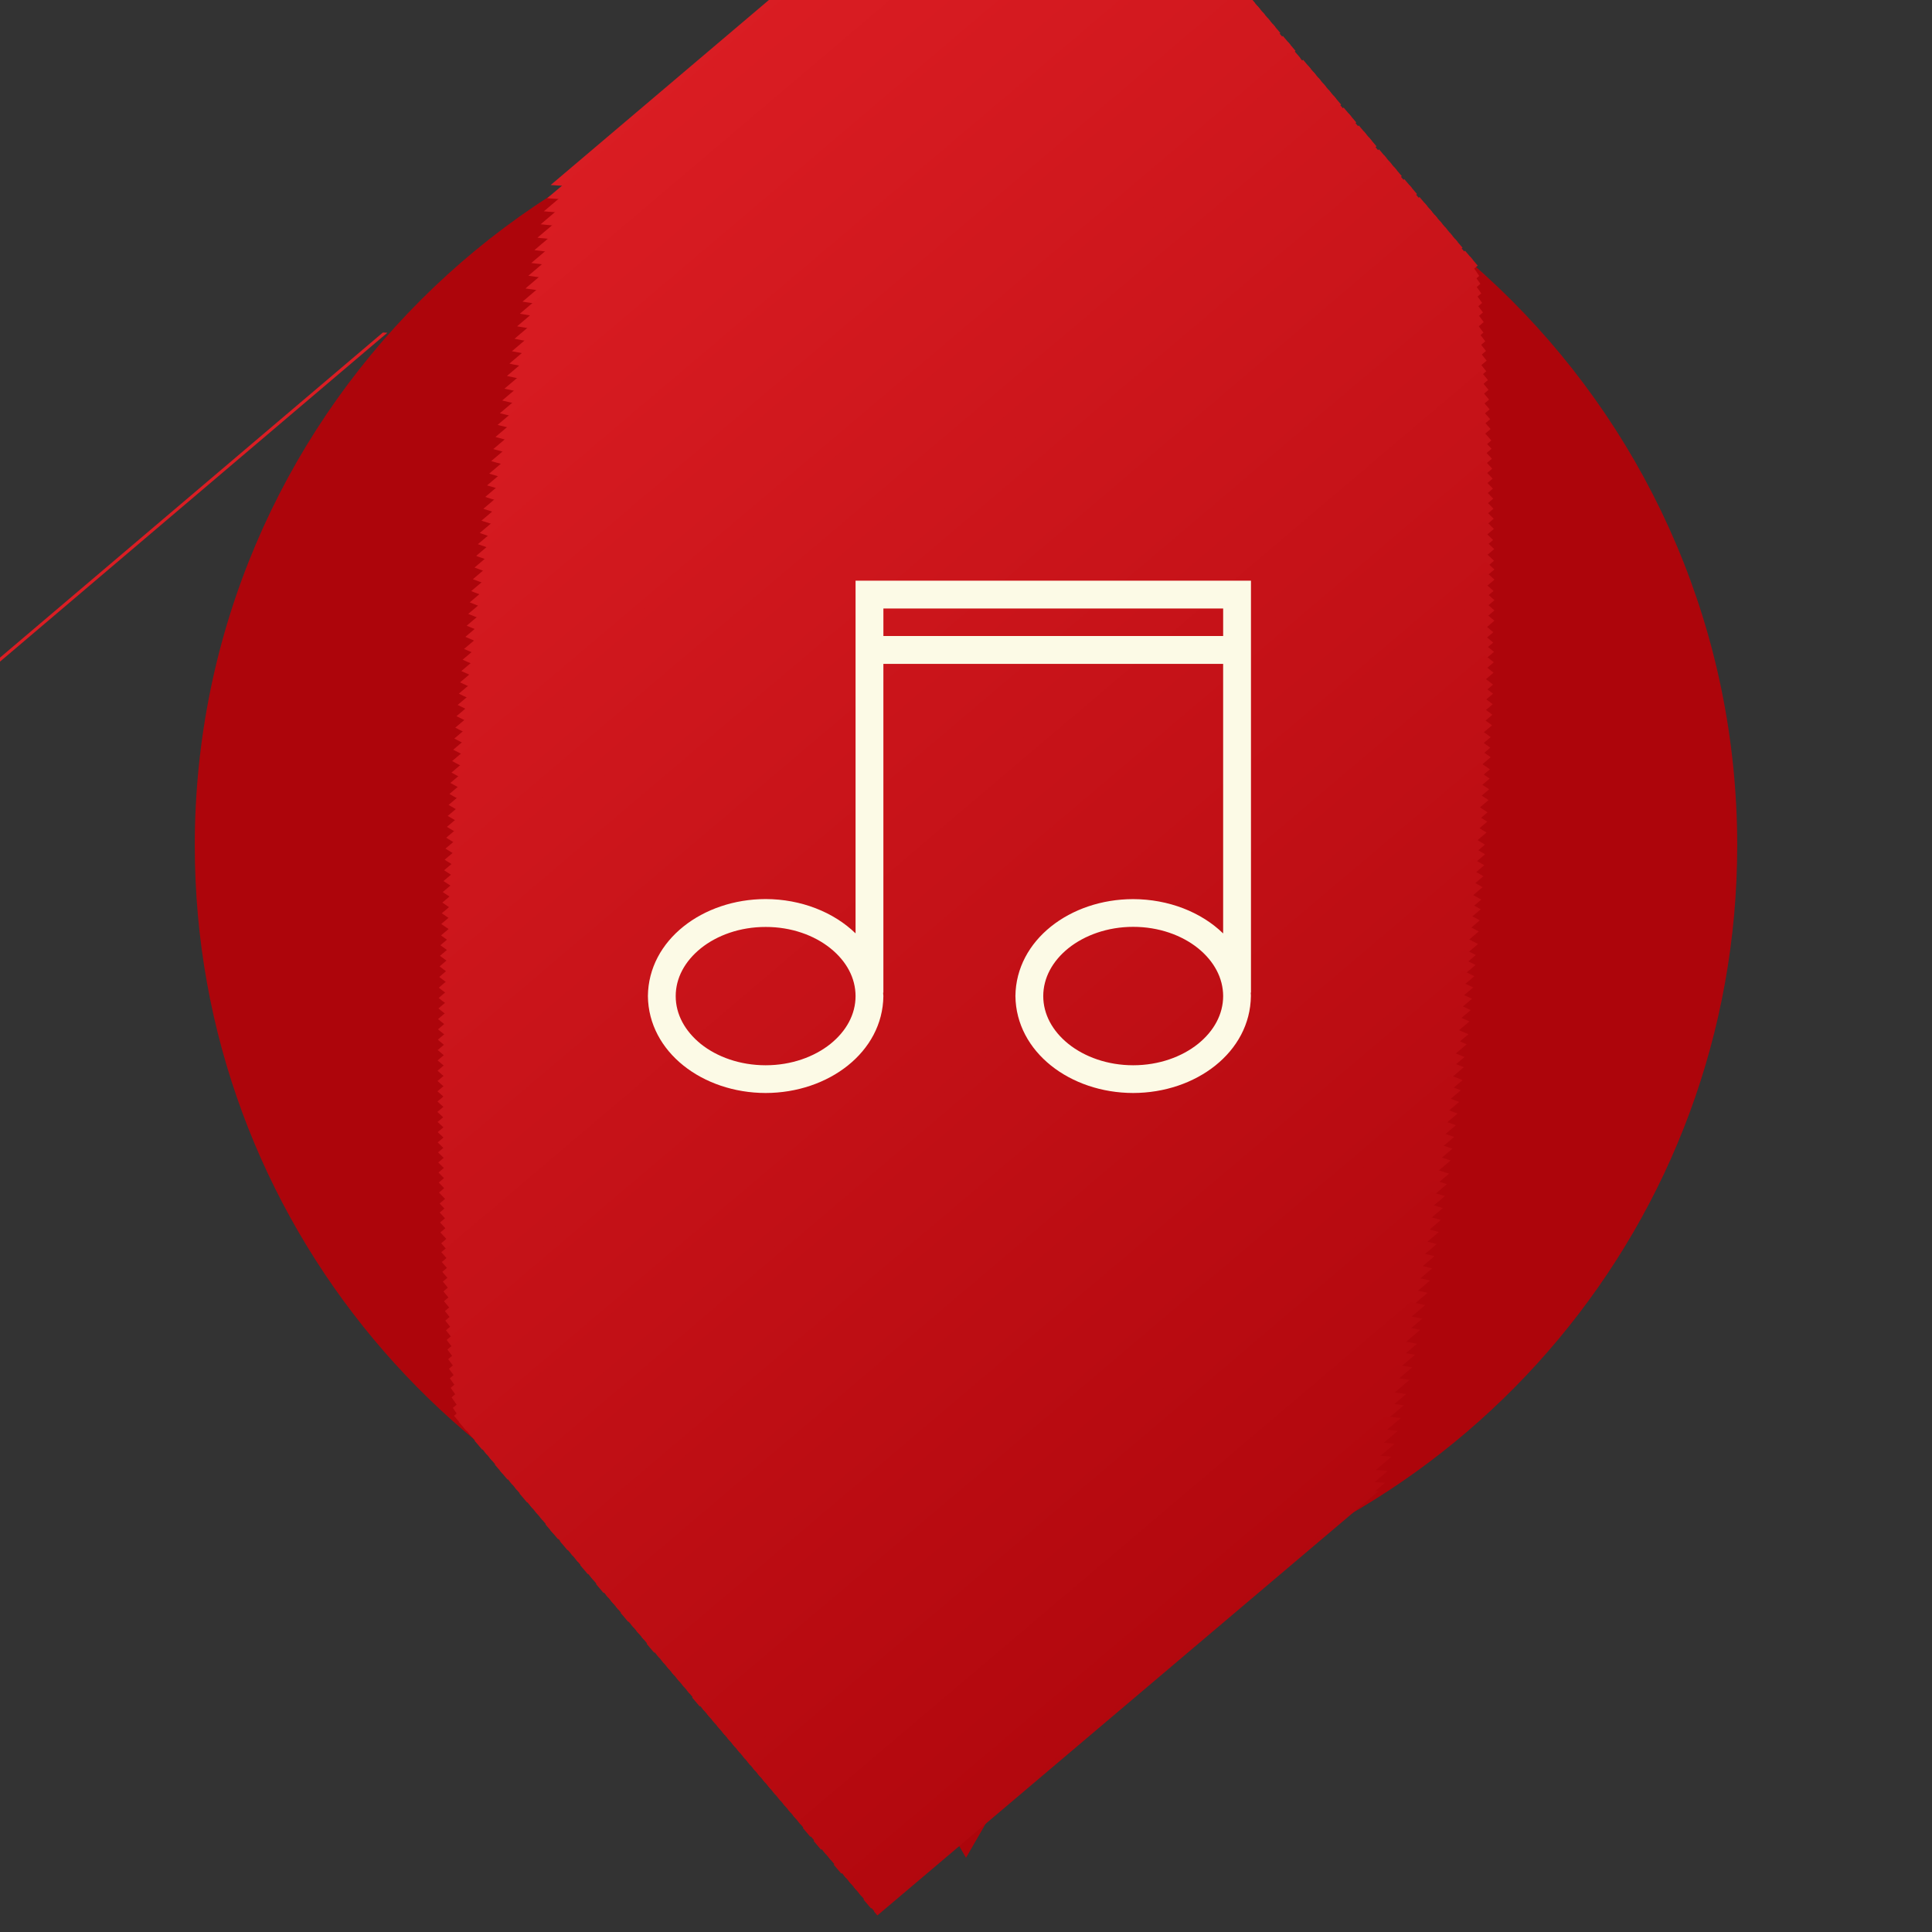 <?xml version="1.0" encoding="utf-8"?>
<!-- Generator: Adobe Illustrator 15.1.0, SVG Export Plug-In . SVG Version: 6.00 Build 0)  -->
<!DOCTYPE svg PUBLIC "-//W3C//DTD SVG 1.1//EN" "http://www.w3.org/Graphics/SVG/1.1/DTD/svg11.dtd">
<svg version="1.1" id="_x31_" xmlns="http://www.w3.org/2000/svg" xmlns:xlink="http://www.w3.org/1999/xlink" x="0px" y="0px"
	 width="130.961px" height="130.961px" viewBox="0 0 130.961 130.961" enable-background="new 0 0 130.961 130.961"
	 xml:space="preserve">
<rect x="0" y="0" width="130.961" height="130.961" fill="#333333" stroke="none"/>
<g>
	<path fill-rule="evenodd" clip-rule="evenodd" fill="#AD050B" d="M65.48,5.032c28.873,0,52.277,23.405,52.277,52.278
		c0,25.454-18.194,46.657-42.289,51.32l-3.587,6.212l-6.401,11.087l-6.401-11.087l-3.587-6.212
		c-24.094-4.663-42.289-25.866-42.289-51.32C13.203,28.438,36.608,5.032,65.48,5.032z"/>
	<g>
		<g>
			<defs>
				<path id="SVGID_1_" d="M65.48,103.197c25.425,0,46.165-20.737,46.165-46.166c0-25.427-20.737-46.165-46.165-46.165
					c-25.425,0-46.165,20.737-46.165,46.165C19.315,82.46,40.055,103.197,65.48,103.197z"/>
			</defs>
			<clipPath id="SVGID_2_">
				<use xlink:href="#SVGID_1_"  overflow="visible"/>
			</clipPath>
			
				<rect x="31.904" y="-34.103" transform="matrix(0.647 0.762 -0.762 0.647 24.669 -18.207)" clip-path="url(#SVGID_2_)" fill-rule="evenodd" clip-rule="evenodd" fill="#DA1D23" width="0.208" height="103.312"/>
			
				<rect x="31.629" y="-34.082" transform="matrix(-0.647 -0.763 0.763 -0.647 39.336 53.368)" clip-path="url(#SVGID_2_)" fill-rule="evenodd" clip-rule="evenodd" fill="#D91D23" width="0.796" height="103.312"/>
			
				<rect x="31.972" y="-33.677" transform="matrix(-0.647 -0.763 0.763 -0.647 39.592 54.296)" clip-path="url(#SVGID_2_)" fill-rule="evenodd" clip-rule="evenodd" fill="#D91C22" width="0.796" height="103.312"/>
			
				<rect x="32.315" y="-33.272" transform="matrix(-0.647 -0.763 0.763 -0.647 39.848 55.224)" clip-path="url(#SVGID_2_)" fill-rule="evenodd" clip-rule="evenodd" fill="#D91C22" width="0.796" height="103.312"/>
			
				<rect x="32.658" y="-32.868" transform="matrix(-0.647 -0.763 0.763 -0.647 40.104 56.151)" clip-path="url(#SVGID_2_)" fill-rule="evenodd" clip-rule="evenodd" fill="#D91C22" width="0.796" height="103.312"/>
			
				<rect x="33.002" y="-32.463" transform="matrix(-0.646 -0.763 0.763 -0.646 40.326 57.086)" clip-path="url(#SVGID_2_)" fill-rule="evenodd" clip-rule="evenodd" fill="#D91C22" width="0.795" height="103.312"/>
			
				<rect x="33.344" y="-32.059" transform="matrix(-0.647 -0.763 0.763 -0.647 40.617 58.008)" clip-path="url(#SVGID_2_)" fill-rule="evenodd" clip-rule="evenodd" fill="#D81C22" width="0.796" height="103.313"/>
			
				<rect x="33.687" y="-31.654" transform="matrix(-0.647 -0.763 0.763 -0.647 40.873 58.935)" clip-path="url(#SVGID_2_)" fill-rule="evenodd" clip-rule="evenodd" fill="#D81C22" width="0.796" height="103.312"/>
			
				<rect x="34.03" y="-31.249" transform="matrix(-0.647 -0.763 0.763 -0.647 41.129 59.863)" clip-path="url(#SVGID_2_)" fill-rule="evenodd" clip-rule="evenodd" fill="#D81C22" width="0.796" height="103.312"/>
			
				<rect x="34.373" y="-30.845" transform="matrix(-0.647 -0.763 0.763 -0.647 41.385 60.791)" clip-path="url(#SVGID_2_)" fill-rule="evenodd" clip-rule="evenodd" fill="#D81C22" width="0.796" height="103.312"/>
			
				<rect x="34.716" y="-30.44" transform="matrix(-0.647 -0.762 0.762 -0.647 41.658 61.717)" clip-path="url(#SVGID_2_)" fill-rule="evenodd" clip-rule="evenodd" fill="#D81C22" width="0.795" height="103.313"/>
			
				<rect x="35.059" y="-30.036" transform="matrix(-0.647 -0.763 0.763 -0.647 41.898 62.647)" clip-path="url(#SVGID_2_)" fill-rule="evenodd" clip-rule="evenodd" fill="#D71B21" width="0.796" height="103.312"/>
			
				<rect x="35.402" y="-29.631" transform="matrix(-0.647 -0.763 0.763 -0.647 42.154 63.575)" clip-path="url(#SVGID_2_)" fill-rule="evenodd" clip-rule="evenodd" fill="#D71B21" width="0.796" height="103.312"/>
			
				<rect x="35.745" y="-29.227" transform="matrix(-0.647 -0.763 0.763 -0.647 42.411 64.503)" clip-path="url(#SVGID_2_)" fill-rule="evenodd" clip-rule="evenodd" fill="#D71B21" width="0.796" height="103.313"/>
			
				<rect x="36.088" y="-28.822" transform="matrix(-0.647 -0.763 0.763 -0.647 42.667 65.43)" clip-path="url(#SVGID_2_)" fill-rule="evenodd" clip-rule="evenodd" fill="#D71B21" width="0.796" height="103.312"/>
			
				<rect x="36.431" y="-28.417" transform="matrix(-0.647 -0.763 0.763 -0.647 42.924 66.358)" clip-path="url(#SVGID_2_)" fill-rule="evenodd" clip-rule="evenodd" fill="#D71B21" width="0.796" height="103.312"/>
			
				<rect x="36.774" y="-28.013" transform="matrix(-0.647 -0.763 0.763 -0.647 43.179 67.286)" clip-path="url(#SVGID_2_)" fill-rule="evenodd" clip-rule="evenodd" fill="#D61B21" width="0.796" height="103.312"/>
			
				<rect x="37.118" y="-27.608" transform="matrix(-0.646 -0.763 0.763 -0.646 43.395 68.22)" clip-path="url(#SVGID_2_)" fill-rule="evenodd" clip-rule="evenodd" fill="#D61B21" width="0.795" height="103.312"/>
			
				<rect x="37.46" y="-27.204" transform="matrix(-0.647 -0.763 0.763 -0.647 43.692 69.141)" clip-path="url(#SVGID_2_)" fill-rule="evenodd" clip-rule="evenodd" fill="#D61B21" width="0.796" height="103.312"/>
			
				<rect x="37.803" y="-26.799" transform="matrix(-0.647 -0.762 0.762 -0.647 43.967 70.067)" clip-path="url(#SVGID_2_)" fill-rule="evenodd" clip-rule="evenodd" fill="#D61B21" width="0.795" height="103.312"/>
			
				<rect x="38.146" y="-26.395" transform="matrix(-0.647 -0.763 0.763 -0.647 44.205 70.997)" clip-path="url(#SVGID_2_)" fill-rule="evenodd" clip-rule="evenodd" fill="#D61A20" width="0.796" height="103.312"/>
			
				<rect x="38.489" y="-25.99" transform="matrix(-0.647 -0.763 0.763 -0.647 44.461 71.925)" clip-path="url(#SVGID_2_)" fill-rule="evenodd" clip-rule="evenodd" fill="#D51A20" width="0.796" height="103.312"/>
			
				<rect x="38.832" y="-25.586" transform="matrix(-0.647 -0.763 0.763 -0.647 44.718 72.853)" clip-path="url(#SVGID_2_)" fill-rule="evenodd" clip-rule="evenodd" fill="#D51A20" width="0.796" height="103.313"/>
			
				<rect x="39.175" y="-25.181" transform="matrix(-0.647 -0.763 0.763 -0.647 44.973 73.781)" clip-path="url(#SVGID_2_)" fill-rule="evenodd" clip-rule="evenodd" fill="#D51A20" width="0.796" height="103.312"/>
			
				<rect x="39.518" y="-24.776" transform="matrix(-0.647 -0.762 0.762 -0.647 45.248 74.707)" clip-path="url(#SVGID_2_)" fill-rule="evenodd" clip-rule="evenodd" fill="#D51A20" width="0.795" height="103.312"/>
			
				<rect x="39.862" y="-24.372" transform="matrix(-0.646 -0.763 0.763 -0.646 45.441 75.641)" clip-path="url(#SVGID_2_)" fill-rule="evenodd" clip-rule="evenodd" fill="#D51A20" width="0.795" height="103.312"/>
			
				<rect x="40.204" y="-23.967" transform="matrix(-0.647 -0.763 0.763 -0.647 45.742 76.565)" clip-path="url(#SVGID_2_)" fill-rule="evenodd" clip-rule="evenodd" fill="#D41A20" width="0.796" height="103.312"/>
			
				<rect x="40.547" y="-23.562" transform="matrix(-0.647 -0.763 0.763 -0.647 45.999 77.492)" clip-path="url(#SVGID_2_)" fill-rule="evenodd" clip-rule="evenodd" fill="#D41A20" width="0.796" height="103.312"/>
			
				<rect x="40.89" y="-23.158" transform="matrix(-0.647 -0.763 0.763 -0.647 46.255 78.42)" clip-path="url(#SVGID_2_)" fill-rule="evenodd" clip-rule="evenodd" fill="#D41A20" width="0.796" height="103.312"/>
			
				<rect x="41.233" y="-22.753" transform="matrix(-0.647 -0.762 0.762 -0.647 46.531 79.346)" clip-path="url(#SVGID_2_)" fill-rule="evenodd" clip-rule="evenodd" fill="#D41A20" width="0.795" height="103.312"/>
			
				<rect x="41.576" y="-22.349" transform="matrix(-0.647 -0.763 0.763 -0.647 46.768 80.276)" clip-path="url(#SVGID_2_)" fill-rule="evenodd" clip-rule="evenodd" fill="#D4191F" width="0.796" height="103.312"/>
			
				<rect x="41.92" y="-21.944" transform="matrix(-0.647 -0.763 0.763 -0.647 47.024 81.204)" clip-path="url(#SVGID_2_)" fill-rule="evenodd" clip-rule="evenodd" fill="#D3191F" width="0.796" height="103.312"/>
			
				<rect x="42.262" y="-21.54" transform="matrix(-0.647 -0.763 0.763 -0.647 47.28 82.131)" clip-path="url(#SVGID_2_)" fill-rule="evenodd" clip-rule="evenodd" fill="#D3191F" width="0.796" height="103.312"/>
			
				<rect x="42.605" y="-21.135" transform="matrix(-0.647 -0.763 0.763 -0.647 47.536 83.059)" clip-path="url(#SVGID_2_)" fill-rule="evenodd" clip-rule="evenodd" fill="#D3191F" width="0.796" height="103.312"/>
			
				<rect x="42.949" y="-20.73" transform="matrix(-0.646 -0.763 0.763 -0.646 47.743 83.991)" clip-path="url(#SVGID_2_)" fill-rule="evenodd" clip-rule="evenodd" fill="#D3191F" width="0.795" height="103.312"/>
			
				<rect x="43.291" y="-20.326" transform="matrix(-0.647 -0.763 0.763 -0.647 48.049 84.915)" clip-path="url(#SVGID_2_)" fill-rule="evenodd" clip-rule="evenodd" fill="#D3191F" width="0.796" height="103.312"/>
			
				<rect x="43.634" y="-19.921" transform="matrix(-0.647 -0.763 0.763 -0.647 48.305 85.843)" clip-path="url(#SVGID_2_)" fill-rule="evenodd" clip-rule="evenodd" fill="#D2191F" width="0.796" height="103.312"/>
			
				<rect x="43.978" y="-19.517" transform="matrix(-0.646 -0.763 0.763 -0.646 48.51 86.775)" clip-path="url(#SVGID_2_)" fill-rule="evenodd" clip-rule="evenodd" fill="#D2191F" width="0.795" height="103.312"/>
			
				<rect x="44.321" y="-19.112" transform="matrix(-0.647 -0.763 0.763 -0.647 48.818 87.699)" clip-path="url(#SVGID_2_)" fill-rule="evenodd" clip-rule="evenodd" fill="#D2191F" width="0.796" height="103.313"/>
			
				<rect x="44.664" y="-18.707" transform="matrix(-0.647 -0.762 0.762 -0.647 49.096 88.625)" clip-path="url(#SVGID_2_)" fill-rule="evenodd" clip-rule="evenodd" fill="#D2181E" width="0.795" height="103.312"/>
			
				<rect x="45.006" y="-18.303" transform="matrix(-0.647 -0.763 0.763 -0.647 49.33 89.554)" clip-path="url(#SVGID_2_)" fill-rule="evenodd" clip-rule="evenodd" fill="#D2181E" width="0.796" height="103.312"/>
			
				<rect x="45.349" y="-17.898" transform="matrix(-0.647 -0.763 0.763 -0.647 49.587 90.482)" clip-path="url(#SVGID_2_)" fill-rule="evenodd" clip-rule="evenodd" fill="#D1181E" width="0.796" height="103.312"/>
			
				<rect x="45.693" y="-17.494" transform="matrix(-0.647 -0.763 0.763 -0.647 49.843 91.41)" clip-path="url(#SVGID_2_)" fill-rule="evenodd" clip-rule="evenodd" fill="#D1181E" width="0.796" height="103.312"/>
			
				<rect x="46.036" y="-17.089" transform="matrix(-0.647 -0.763 0.763 -0.647 50.099 92.338)" clip-path="url(#SVGID_2_)" fill-rule="evenodd" clip-rule="evenodd" fill="#D1181E" width="0.796" height="103.312"/>
			
				<rect x="46.378" y="-16.684" transform="matrix(-0.647 -0.763 0.763 -0.647 50.355 93.266)" clip-path="url(#SVGID_2_)" fill-rule="evenodd" clip-rule="evenodd" fill="#D1181E" width="0.796" height="103.312"/>
			
				<rect x="46.721" y="-16.28" transform="matrix(-0.647 -0.763 0.763 -0.647 50.611 94.194)" clip-path="url(#SVGID_2_)" fill-rule="evenodd" clip-rule="evenodd" fill="#D1181E" width="0.796" height="103.312"/>
			
				<rect x="47.065" y="-15.875" transform="matrix(-0.646 -0.763 0.763 -0.646 50.813 95.125)" clip-path="url(#SVGID_2_)" fill-rule="evenodd" clip-rule="evenodd" fill="#D0181E" width="0.795" height="103.312"/>
			
				<rect x="47.408" y="-15.471" transform="matrix(-0.647 -0.763 0.763 -0.647 51.124 96.05)" clip-path="url(#SVGID_2_)" fill-rule="evenodd" clip-rule="evenodd" fill="#D0181E" width="0.796" height="103.313"/>
			
				<rect x="47.751" y="-15.066" transform="matrix(-0.647 -0.763 0.763 -0.647 51.38 96.977)" clip-path="url(#SVGID_2_)" fill-rule="evenodd" clip-rule="evenodd" fill="#D0181E" width="0.796" height="103.312"/>
			
				<rect x="48.094" y="-14.662" transform="matrix(-0.646 -0.763 0.763 -0.646 51.58 97.908)" clip-path="url(#SVGID_2_)" fill-rule="evenodd" clip-rule="evenodd" fill="#D0171D" width="0.795" height="103.312"/>
			
				<rect x="48.437" y="-14.257" transform="matrix(-0.647 -0.762 0.762 -0.647 51.918 98.832)" clip-path="url(#SVGID_2_)" fill-rule="evenodd" clip-rule="evenodd" fill="#D0171D" width="0.795" height="103.312"/>
			
				<rect x="48.78" y="-13.852" transform="matrix(-0.647 -0.763 0.763 -0.647 52.15 99.761)" clip-path="url(#SVGID_2_)" fill-rule="evenodd" clip-rule="evenodd" fill="#CF171D" width="0.796" height="103.312"/>
			
				<rect x="49.123" y="-13.448" transform="matrix(-0.647 -0.763 0.763 -0.647 52.406 100.689)" clip-path="url(#SVGID_2_)" fill-rule="evenodd" clip-rule="evenodd" fill="#CF171D" width="0.796" height="103.312"/>
			
				<rect x="49.466" y="-13.043" transform="matrix(-0.647 -0.763 0.763 -0.647 52.662 101.616)" clip-path="url(#SVGID_2_)" fill-rule="evenodd" clip-rule="evenodd" fill="#CF171D" width="0.796" height="103.312"/>
			
				<rect x="49.809" y="-12.639" transform="matrix(-0.647 -0.763 0.763 -0.647 52.918 102.545)" clip-path="url(#SVGID_2_)" fill-rule="evenodd" clip-rule="evenodd" fill="#CF171D" width="0.796" height="103.313"/>
			
				<rect x="50.152" y="-12.234" transform="matrix(-0.647 -0.763 0.763 -0.647 53.174 103.473)" clip-path="url(#SVGID_2_)" fill-rule="evenodd" clip-rule="evenodd" fill="#CF171D" width="0.796" height="103.312"/>
			
				<rect x="50.495" y="-11.83" transform="matrix(-0.647 -0.763 0.763 -0.647 53.431 104.4)" clip-path="url(#SVGID_2_)" fill-rule="evenodd" clip-rule="evenodd" fill="#CE171D" width="0.796" height="103.312"/>
			
				<rect x="50.837" y="-11.425" transform="matrix(-0.647 -0.763 0.763 -0.647 53.687 105.327)" clip-path="url(#SVGID_2_)" fill-rule="evenodd" clip-rule="evenodd" fill="#CE171D" width="0.796" height="103.312"/>
			
				<rect x="51.181" y="-11.02" transform="matrix(-0.646 -0.763 0.763 -0.646 53.882 106.258)" clip-path="url(#SVGID_2_)" fill-rule="evenodd" clip-rule="evenodd" fill="#CE161C" width="0.795" height="103.312"/>
			
				<rect x="51.524" y="-10.616" transform="matrix(-0.647 -0.763 0.763 -0.647 54.2 107.184)" clip-path="url(#SVGID_2_)" fill-rule="evenodd" clip-rule="evenodd" fill="#CE161C" width="0.796" height="103.312"/>
			
				<rect x="51.867" y="-10.211" transform="matrix(-0.647 -0.763 0.763 -0.647 54.456 108.111)" clip-path="url(#SVGID_2_)" fill-rule="evenodd" clip-rule="evenodd" fill="#CE161C" width="0.796" height="103.312"/>
			
				<rect x="52.21" y="-9.807" transform="matrix(-0.646 -0.763 0.763 -0.646 54.65 109.041)" clip-path="url(#SVGID_2_)" fill-rule="evenodd" clip-rule="evenodd" fill="#CD161C" width="0.795" height="103.312"/>
			
				<rect x="52.553" y="-9.402" transform="matrix(-0.647 -0.763 0.763 -0.647 54.969 109.968)" clip-path="url(#SVGID_2_)" fill-rule="evenodd" clip-rule="evenodd" fill="#CD161C" width="0.796" height="103.312"/>
			
				<rect x="52.896" y="-8.998" transform="matrix(-0.647 -0.763 0.763 -0.647 55.225 110.895)" clip-path="url(#SVGID_2_)" fill-rule="evenodd" clip-rule="evenodd" fill="#CD161C" width="0.796" height="103.312"/>
			
				<rect x="53.239" y="-8.593" transform="matrix(-0.647 -0.763 0.763 -0.647 55.481 111.823)" clip-path="url(#SVGID_2_)" fill-rule="evenodd" clip-rule="evenodd" fill="#CD161C" width="0.796" height="103.312"/>
			
				<rect x="53.582" y="-8.188" transform="matrix(-0.647 -0.762 0.762 -0.647 55.764 112.751)" clip-path="url(#SVGID_2_)" fill-rule="evenodd" clip-rule="evenodd" fill="#CD161C" width="0.795" height="103.312"/>
			
				<rect x="53.925" y="-7.784" transform="matrix(-0.647 -0.763 0.763 -0.647 55.994 113.679)" clip-path="url(#SVGID_2_)" fill-rule="evenodd" clip-rule="evenodd" fill="#CC161C" width="0.796" height="103.312"/>
			
				<rect x="54.268" y="-7.38" transform="matrix(-0.647 -0.763 0.763 -0.647 56.25 114.606)" clip-path="url(#SVGID_2_)" fill-rule="evenodd" clip-rule="evenodd" fill="#CC161C" width="0.796" height="103.312"/>
			
				<rect x="54.611" y="-6.975" transform="matrix(-0.647 -0.763 0.763 -0.647 56.506 115.534)" clip-path="url(#SVGID_2_)" fill-rule="evenodd" clip-rule="evenodd" fill="#CC151B" width="0.796" height="103.312"/>
			
				<rect x="54.954" y="-6.57" transform="matrix(-0.647 -0.763 0.763 -0.647 56.762 116.462)" clip-path="url(#SVGID_2_)" fill-rule="evenodd" clip-rule="evenodd" fill="#CC151B" width="0.796" height="103.312"/>
			
				<rect x="55.298" y="-6.165" transform="matrix(-0.646 -0.763 0.763 -0.646 56.952 117.391)" clip-path="url(#SVGID_2_)" fill-rule="evenodd" clip-rule="evenodd" fill="#CC151B" width="0.795" height="103.312"/>
			
				<rect x="55.64" y="-5.761" transform="matrix(-0.647 -0.763 0.763 -0.647 57.275 118.318)" clip-path="url(#SVGID_2_)" fill-rule="evenodd" clip-rule="evenodd" fill="#CB151B" width="0.796" height="103.312"/>
			
				<rect x="55.983" y="-5.356" transform="matrix(-0.647 -0.763 0.763 -0.647 57.531 119.246)" clip-path="url(#SVGID_2_)" fill-rule="evenodd" clip-rule="evenodd" fill="#CB151B" width="0.796" height="103.312"/>
			
				<rect x="56.327" y="-4.952" transform="matrix(-0.646 -0.763 0.763 -0.646 57.719 120.175)" clip-path="url(#SVGID_2_)" fill-rule="evenodd" clip-rule="evenodd" fill="#CB151B" width="0.795" height="103.312"/>
			
				<rect x="56.669" y="-4.547" transform="matrix(-0.647 -0.763 0.763 -0.647 58.044 121.102)" clip-path="url(#SVGID_2_)" fill-rule="evenodd" clip-rule="evenodd" fill="#CB151B" width="0.796" height="103.312"/>
			
				<rect x="57.012" y="-4.142" transform="matrix(-0.647 -0.763 0.763 -0.647 58.3 122.03)" clip-path="url(#SVGID_2_)" fill-rule="evenodd" clip-rule="evenodd" fill="#CB151B" width="0.796" height="103.312"/>
			
				<rect x="57.355" y="-3.738" transform="matrix(-0.647 -0.763 0.763 -0.647 58.556 122.957)" clip-path="url(#SVGID_2_)" fill-rule="evenodd" clip-rule="evenodd" fill="#CA151B" width="0.796" height="103.312"/>
			
				<rect x="57.698" y="-3.333" transform="matrix(-0.647 -0.763 0.763 -0.647 58.813 123.885)" clip-path="url(#SVGID_2_)" fill-rule="evenodd" clip-rule="evenodd" fill="#CA141A" width="0.796" height="103.312"/>
			
				<rect x="58.041" y="-2.929" transform="matrix(-0.647 -0.763 0.763 -0.647 59.069 124.813)" clip-path="url(#SVGID_2_)" fill-rule="evenodd" clip-rule="evenodd" fill="#CA141A" width="0.796" height="103.312"/>
			
				<rect x="58.384" y="-2.525" transform="matrix(-0.647 -0.763 0.763 -0.647 59.325 125.741)" clip-path="url(#SVGID_2_)" fill-rule="evenodd" clip-rule="evenodd" fill="#CA141A" width="0.796" height="103.313"/>
			
				<rect x="58.727" y="-2.12" transform="matrix(-0.647 -0.763 0.763 -0.647 59.581 126.669)" clip-path="url(#SVGID_2_)" fill-rule="evenodd" clip-rule="evenodd" fill="#CA141A" width="0.796" height="103.312"/>
			
				<rect x="59.07" y="-1.715" transform="matrix(-0.647 -0.763 0.763 -0.647 59.837 127.596)" clip-path="url(#SVGID_2_)" fill-rule="evenodd" clip-rule="evenodd" fill="#C9141A" width="0.796" height="103.312"/>
			
				<rect x="59.414" y="-1.31" transform="matrix(-0.646 -0.763 0.763 -0.646 60.021 128.525)" clip-path="url(#SVGID_2_)" fill-rule="evenodd" clip-rule="evenodd" fill="#C9141A" width="0.795" height="103.312"/>
			
				<rect x="59.756" y="-0.906" transform="matrix(-0.647 -0.763 0.763 -0.647 60.35 129.453)" clip-path="url(#SVGID_2_)" fill-rule="evenodd" clip-rule="evenodd" fill="#C9141A" width="0.796" height="103.312"/>
			
				<rect x="60.099" y="-0.501" transform="matrix(-0.647 -0.763 0.763 -0.647 60.607 130.38)" clip-path="url(#SVGID_2_)" fill-rule="evenodd" clip-rule="evenodd" fill="#C9141A" width="0.796" height="103.312"/>
			
				<rect x="60.443" y="-0.097" transform="matrix(-0.646 -0.763 0.763 -0.646 60.788 131.309)" clip-path="url(#SVGID_2_)" fill-rule="evenodd" clip-rule="evenodd" fill="#C9141A" width="0.795" height="103.312"/>
			
				<rect x="60.785" y="0.308" transform="matrix(-0.647 -0.763 0.763 -0.647 61.12 132.236)" clip-path="url(#SVGID_2_)" fill-rule="evenodd" clip-rule="evenodd" fill="#C8141A" width="0.796" height="103.313"/>
			
				<rect x="61.128" y="0.712" transform="matrix(-0.647 -0.763 0.763 -0.647 61.376 133.164)" clip-path="url(#SVGID_2_)" fill-rule="evenodd" clip-rule="evenodd" fill="#C81319" width="0.796" height="103.312"/>
			
				<rect x="61.471" y="1.117" transform="matrix(-0.647 -0.763 0.763 -0.647 61.632 134.092)" clip-path="url(#SVGID_2_)" fill-rule="evenodd" clip-rule="evenodd" fill="#C81319" width="0.796" height="103.312"/>
			
				<rect x="61.814" y="1.522" transform="matrix(-0.647 -0.763 0.763 -0.647 61.888 135.02)" clip-path="url(#SVGID_2_)" fill-rule="evenodd" clip-rule="evenodd" fill="#C81319" width="0.796" height="103.312"/>
			
				<rect x="62.158" y="1.926" transform="matrix(-0.647 -0.763 0.763 -0.647 62.145 135.948)" clip-path="url(#SVGID_2_)" fill-rule="evenodd" clip-rule="evenodd" fill="#C81319" width="0.796" height="103.312"/>
			
				<rect x="62.5" y="2.331" transform="matrix(-0.647 -0.762 0.762 -0.647 62.434 136.875)" clip-path="url(#SVGID_2_)" fill-rule="evenodd" clip-rule="evenodd" fill="#C71319" width="0.795" height="103.312"/>
			
				<rect x="62.843" y="2.735" transform="matrix(-0.647 -0.763 0.763 -0.647 62.657 137.804)" clip-path="url(#SVGID_2_)" fill-rule="evenodd" clip-rule="evenodd" fill="#C71319" width="0.796" height="103.312"/>
			
				<rect x="63.186" y="3.14" transform="matrix(-0.647 -0.763 0.763 -0.647 62.913 138.731)" clip-path="url(#SVGID_2_)" fill-rule="evenodd" clip-rule="evenodd" fill="#C71319" width="0.796" height="103.312"/>
			
				<rect x="63.529" y="3.545" transform="matrix(-0.647 -0.763 0.763 -0.647 63.169 139.659)" clip-path="url(#SVGID_2_)" fill-rule="evenodd" clip-rule="evenodd" fill="#C71319" width="0.796" height="103.312"/>
			
				<rect x="63.873" y="3.949" transform="matrix(-0.647 -0.762 0.762 -0.647 63.459 140.588)" clip-path="url(#SVGID_2_)" fill-rule="evenodd" clip-rule="evenodd" fill="#C71319" width="0.795" height="103.313"/>
			
				<rect x="64.215" y="4.354" transform="matrix(-0.647 -0.763 0.763 -0.647 63.682 141.515)" clip-path="url(#SVGID_2_)" fill-rule="evenodd" clip-rule="evenodd" fill="#C61218" width="0.796" height="103.312"/>
			
				<rect x="64.558" y="4.758" transform="matrix(-0.647 -0.763 0.763 -0.647 63.938 142.442)" clip-path="url(#SVGID_2_)" fill-rule="evenodd" clip-rule="evenodd" fill="#C61218" width="0.796" height="103.312"/>
			
				<rect x="64.902" y="5.162" transform="matrix(-0.647 -0.763 0.763 -0.647 64.195 143.37)" clip-path="url(#SVGID_2_)" fill-rule="evenodd" clip-rule="evenodd" fill="#C61218" width="0.796" height="103.312"/>
			
				<rect x="65.245" y="5.567" transform="matrix(-0.647 -0.763 0.763 -0.647 64.451 144.299)" clip-path="url(#SVGID_2_)" fill-rule="evenodd" clip-rule="evenodd" fill="#C61218" width="0.796" height="103.312"/>
			
				<rect x="65.587" y="5.972" transform="matrix(-0.647 -0.763 0.763 -0.647 64.707 145.226)" clip-path="url(#SVGID_2_)" fill-rule="evenodd" clip-rule="evenodd" fill="#C61218" width="0.796" height="103.312"/>
			
				<rect x="65.93" y="6.376" transform="matrix(-0.647 -0.763 0.763 -0.647 64.963 146.154)" clip-path="url(#SVGID_2_)" fill-rule="evenodd" clip-rule="evenodd" fill="#C51218" width="0.796" height="103.312"/>
			
				<rect x="66.274" y="6.781" transform="matrix(-0.646 -0.763 0.763 -0.646 65.172 147.082)" clip-path="url(#SVGID_2_)" fill-rule="evenodd" clip-rule="evenodd" fill="#C51218" width="0.795" height="103.312"/>
			
				<rect x="66.617" y="7.186" transform="matrix(-0.647 -0.763 0.763 -0.647 65.476 148.01)" clip-path="url(#SVGID_2_)" fill-rule="evenodd" clip-rule="evenodd" fill="#C51218" width="0.796" height="103.312"/>
			
				<rect x="66.96" y="7.59" transform="matrix(-0.647 -0.763 0.763 -0.647 65.732 148.938)" clip-path="url(#SVGID_2_)" fill-rule="evenodd" clip-rule="evenodd" fill="#C51218" width="0.796" height="103.312"/>
			
				<rect x="67.302" y="7.995" transform="matrix(-0.647 -0.763 0.763 -0.647 65.988 149.865)" clip-path="url(#SVGID_2_)" fill-rule="evenodd" clip-rule="evenodd" fill="#C51117" width="0.796" height="103.312"/>
			
				<rect x="67.645" y="8.4" transform="matrix(-0.647 -0.763 0.763 -0.647 66.244 150.793)" clip-path="url(#SVGID_2_)" fill-rule="evenodd" clip-rule="evenodd" fill="#C41117" width="0.796" height="103.312"/>
			
				<rect x="67.989" y="8.804" transform="matrix(-0.647 -0.763 0.763 -0.647 66.501 151.721)" clip-path="url(#SVGID_2_)" fill-rule="evenodd" clip-rule="evenodd" fill="#C41117" width="0.796" height="103.312"/>
			
				<rect x="68.332" y="9.209" transform="matrix(-0.647 -0.763 0.763 -0.647 66.758 152.649)" clip-path="url(#SVGID_2_)" fill-rule="evenodd" clip-rule="evenodd" fill="#C41117" width="0.796" height="103.312"/>
			
				<rect x="68.674" y="9.613" transform="matrix(-0.647 -0.763 0.763 -0.647 67.013 153.576)" clip-path="url(#SVGID_2_)" fill-rule="evenodd" clip-rule="evenodd" fill="#C41117" width="0.796" height="103.312"/>
			
				<rect x="69.018" y="10.018" transform="matrix(-0.647 -0.763 0.763 -0.647 67.27 154.505)" clip-path="url(#SVGID_2_)" fill-rule="evenodd" clip-rule="evenodd" fill="#C41117" width="0.796" height="103.313"/>
			
				<rect x="69.361" y="10.422" transform="matrix(-0.647 -0.763 0.763 -0.647 67.527 155.433)" clip-path="url(#SVGID_2_)" fill-rule="evenodd" clip-rule="evenodd" fill="#C31117" width="0.796" height="103.312"/>
			
				<rect x="69.704" y="10.827" transform="matrix(-0.647 -0.762 0.762 -0.647 67.82 156.361)" clip-path="url(#SVGID_2_)" fill-rule="evenodd" clip-rule="evenodd" fill="#C31117" width="0.795" height="103.312"/>
			
				<rect x="70.046" y="11.232" transform="matrix(-0.647 -0.763 0.763 -0.647 68.038 157.288)" clip-path="url(#SVGID_2_)" fill-rule="evenodd" clip-rule="evenodd" fill="#C31117" width="0.796" height="103.312"/>
			
				<rect x="70.39" y="11.636" transform="matrix(-0.646 -0.763 0.763 -0.646 68.207 158.214)" clip-path="url(#SVGID_2_)" fill-rule="evenodd" clip-rule="evenodd" fill="#C31117" width="0.795" height="103.312"/>
			
				<rect x="70.733" y="12.04" transform="matrix(-0.647 -0.763 0.763 -0.647 68.552 159.144)" clip-path="url(#SVGID_2_)" fill-rule="evenodd" clip-rule="evenodd" fill="#C31016" width="0.796" height="103.312"/>
			
				<rect x="71.076" y="12.445" transform="matrix(-0.647 -0.763 0.763 -0.647 68.808 160.071)" clip-path="url(#SVGID_2_)" fill-rule="evenodd" clip-rule="evenodd" fill="#C21016" width="0.796" height="103.312"/>
			
				<rect x="71.419" y="12.85" transform="matrix(-0.647 -0.762 0.762 -0.647 69.102 161.001)" clip-path="url(#SVGID_2_)" fill-rule="evenodd" clip-rule="evenodd" fill="#C21016" width="0.795" height="103.312"/>
			
				<rect x="71.762" y="13.255" transform="matrix(-0.647 -0.763 0.763 -0.647 69.32 161.927)" clip-path="url(#SVGID_2_)" fill-rule="evenodd" clip-rule="evenodd" fill="#C21016" width="0.796" height="103.312"/>
			
				<rect x="72.105" y="13.659" transform="matrix(-0.647 -0.763 0.763 -0.647 69.577 162.855)" clip-path="url(#SVGID_2_)" fill-rule="evenodd" clip-rule="evenodd" fill="#C21016" width="0.796" height="103.312"/>
			
				<rect x="72.448" y="14.064" transform="matrix(-0.647 -0.763 0.763 -0.647 69.833 163.784)" clip-path="url(#SVGID_2_)" fill-rule="evenodd" clip-rule="evenodd" fill="#C21016" width="0.796" height="103.312"/>
			
				<rect x="72.791" y="14.468" transform="matrix(-0.647 -0.762 0.762 -0.647 70.128 164.712)" clip-path="url(#SVGID_2_)" fill-rule="evenodd" clip-rule="evenodd" fill="#C11016" width="0.795" height="103.312"/>
			
				<rect x="73.134" y="14.872" transform="matrix(-0.647 -0.762 0.762 -0.647 70.385 165.64)" clip-path="url(#SVGID_2_)" fill-rule="evenodd" clip-rule="evenodd" fill="#C11016" width="0.795" height="103.313"/>
			
				<rect x="73.477" y="15.277" transform="matrix(-0.647 -0.763 0.763 -0.647 70.602 166.567)" clip-path="url(#SVGID_2_)" fill-rule="evenodd" clip-rule="evenodd" fill="#C11016" width="0.796" height="103.313"/>
			
				<rect x="73.82" y="15.682" transform="matrix(-0.647 -0.763 0.763 -0.647 70.858 167.495)" clip-path="url(#SVGID_2_)" fill-rule="evenodd" clip-rule="evenodd" fill="#C10F15" width="0.796" height="103.312"/>
			
				<rect x="74.163" y="16.086" transform="matrix(-0.647 -0.763 0.763 -0.647 71.114 168.422)" clip-path="url(#SVGID_2_)" fill-rule="evenodd" clip-rule="evenodd" fill="#C10F15" width="0.796" height="103.312"/>
			
				<rect x="74.506" y="16.491" transform="matrix(-0.646 -0.763 0.763 -0.646 71.276 169.347)" clip-path="url(#SVGID_2_)" fill-rule="evenodd" clip-rule="evenodd" fill="#C00F15" width="0.795" height="103.311"/>
			
				<rect x="74.849" y="16.895" transform="matrix(-0.647 -0.763 0.763 -0.647 71.627 170.279)" clip-path="url(#SVGID_2_)" fill-rule="evenodd" clip-rule="evenodd" fill="#C00F15" width="0.796" height="103.313"/>
			
				<rect x="75.192" y="17.3" transform="matrix(-0.647 -0.763 0.763 -0.647 71.883 171.206)" clip-path="url(#SVGID_2_)" fill-rule="evenodd" clip-rule="evenodd" fill="#C00F15" width="0.796" height="103.312"/>
			
				<rect x="75.535" y="17.705" transform="matrix(-0.647 -0.763 0.763 -0.647 72.139 172.134)" clip-path="url(#SVGID_2_)" fill-rule="evenodd" clip-rule="evenodd" fill="#C00F15" width="0.796" height="103.312"/>
			
				<rect x="75.878" y="18.11" transform="matrix(-0.647 -0.763 0.763 -0.647 72.395 173.062)" clip-path="url(#SVGID_2_)" fill-rule="evenodd" clip-rule="evenodd" fill="#C00F15" width="0.796" height="103.312"/>
			
				<rect x="76.221" y="18.514" transform="matrix(-0.647 -0.762 0.762 -0.647 72.693 173.992)" clip-path="url(#SVGID_2_)" fill-rule="evenodd" clip-rule="evenodd" fill="#BF0F15" width="0.795" height="103.313"/>
			
				<rect x="76.564" y="18.919" transform="matrix(-0.647 -0.762 0.762 -0.647 72.949 174.919)" clip-path="url(#SVGID_2_)" fill-rule="evenodd" clip-rule="evenodd" fill="#BF0F15" width="0.795" height="103.312"/>
			
				<rect x="76.907" y="19.323" transform="matrix(-0.647 -0.763 0.763 -0.647 73.164 175.846)" clip-path="url(#SVGID_2_)" fill-rule="evenodd" clip-rule="evenodd" fill="#BF0F15" width="0.796" height="103.312"/>
			
				<rect x="77.25" y="19.728" transform="matrix(-0.646 -0.763 0.763 -0.646 73.322 176.769)" clip-path="url(#SVGID_2_)" fill-rule="evenodd" clip-rule="evenodd" fill="#BF0E14" width="0.795" height="103.312"/>
			
				<rect x="77.593" y="20.132" transform="matrix(-0.647 -0.763 0.763 -0.647 73.677 177.701)" clip-path="url(#SVGID_2_)" fill-rule="evenodd" clip-rule="evenodd" fill="#BF0E14" width="0.796" height="103.312"/>
			
				<rect x="77.936" y="20.537" transform="matrix(-0.647 -0.763 0.763 -0.647 73.933 178.629)" clip-path="url(#SVGID_2_)" fill-rule="evenodd" clip-rule="evenodd" fill="#BE0E14" width="0.796" height="103.312"/>
			
				<rect x="78.279" y="20.942" transform="matrix(-0.647 -0.763 0.763 -0.647 74.189 179.557)" clip-path="url(#SVGID_2_)" fill-rule="evenodd" clip-rule="evenodd" fill="#BE0E14" width="0.796" height="103.312"/>
			
				<rect x="78.623" y="21.346" transform="matrix(-0.646 -0.763 0.763 -0.646 74.346 180.481)" clip-path="url(#SVGID_2_)" fill-rule="evenodd" clip-rule="evenodd" fill="#BE0E14" width="0.795" height="103.312"/>
			
				<rect x="78.965" y="21.75" transform="matrix(-0.647 -0.763 0.763 -0.647 74.702 181.412)" clip-path="url(#SVGID_2_)" fill-rule="evenodd" clip-rule="evenodd" fill="#BE0E14" width="0.796" height="103.312"/>
			
				<rect x="79.308" y="22.155" transform="matrix(-0.647 -0.763 0.763 -0.647 74.958 182.341)" clip-path="url(#SVGID_2_)" fill-rule="evenodd" clip-rule="evenodd" fill="#BE0E14" width="0.796" height="103.312"/>
			
				<rect x="79.651" y="22.56" transform="matrix(-0.647 -0.762 0.762 -0.647 75.257 183.271)" clip-path="url(#SVGID_2_)" fill-rule="evenodd" clip-rule="evenodd" fill="#BD0E14" width="0.795" height="103.312"/>
			
				<rect x="79.994" y="22.965" transform="matrix(-0.647 -0.763 0.763 -0.647 75.471 184.196)" clip-path="url(#SVGID_2_)" fill-rule="evenodd" clip-rule="evenodd" fill="#BD0E14" width="0.796" height="103.312"/>
			
				<rect x="80.337" y="23.369" transform="matrix(-0.647 -0.763 0.763 -0.647 75.727 185.124)" clip-path="url(#SVGID_2_)" fill-rule="evenodd" clip-rule="evenodd" fill="#BD0D13" width="0.796" height="103.313"/>
			
				<rect x="80.68" y="23.773" transform="matrix(-0.647 -0.763 0.763 -0.647 75.983 186.052)" clip-path="url(#SVGID_2_)" fill-rule="evenodd" clip-rule="evenodd" fill="#BD0D13" width="0.796" height="103.313"/>
			
				<rect x="81.023" y="24.178" transform="matrix(-0.647 -0.763 0.763 -0.647 76.239 186.98)" clip-path="url(#SVGID_2_)" fill-rule="evenodd" clip-rule="evenodd" fill="#BD0D13" width="0.796" height="103.312"/>
			
				<rect x="81.367" y="24.583" transform="matrix(-0.646 -0.763 0.763 -0.646 76.392 187.902)" clip-path="url(#SVGID_2_)" fill-rule="evenodd" clip-rule="evenodd" fill="#BC0D13" width="0.795" height="103.312"/>
			
				<rect x="81.709" y="24.987" transform="matrix(-0.647 -0.763 0.763 -0.647 76.752 188.836)" clip-path="url(#SVGID_2_)" fill-rule="evenodd" clip-rule="evenodd" fill="#BC0D13" width="0.796" height="103.313"/>
			
				<rect x="82.052" y="25.392" transform="matrix(-0.647 -0.763 0.763 -0.647 77.009 189.764)" clip-path="url(#SVGID_2_)" fill-rule="evenodd" clip-rule="evenodd" fill="#BC0D13" width="0.796" height="103.312"/>
			
				<rect x="82.395" y="25.796" transform="matrix(-0.647 -0.763 0.763 -0.647 77.265 190.691)" clip-path="url(#SVGID_2_)" fill-rule="evenodd" clip-rule="evenodd" fill="#BC0D13" width="0.796" height="103.312"/>
			
				<rect x="82.739" y="26.201" transform="matrix(-0.646 -0.763 0.763 -0.646 77.46 191.616)" clip-path="url(#SVGID_2_)" fill-rule="evenodd" clip-rule="evenodd" fill="#BC0D13" width="0.795" height="103.312"/>
			
				<rect x="83.082" y="26.606" transform="matrix(-0.647 -0.762 0.762 -0.647 77.823 192.55)" clip-path="url(#SVGID_2_)" fill-rule="evenodd" clip-rule="evenodd" fill="#BB0D13" width="0.795" height="103.313"/>
			
				<rect x="83.424" y="27.01" transform="matrix(-0.647 -0.763 0.763 -0.647 78.034 193.475)" clip-path="url(#SVGID_2_)" fill-rule="evenodd" clip-rule="evenodd" fill="#BB0D13" width="0.796" height="103.312"/>
			
				<rect x="83.767" y="27.415" transform="matrix(-0.647 -0.763 0.763 -0.647 78.29 194.402)" clip-path="url(#SVGID_2_)" fill-rule="evenodd" clip-rule="evenodd" fill="#BB0C12" width="0.796" height="103.312"/>
			
				<rect x="84.11" y="27.819" transform="matrix(-0.647 -0.763 0.763 -0.647 78.546 195.33)" clip-path="url(#SVGID_2_)" fill-rule="evenodd" clip-rule="evenodd" fill="#BB0C12" width="0.796" height="103.312"/>
			
				<rect x="84.453" y="28.224" transform="matrix(-0.647 -0.763 0.763 -0.647 78.803 196.259)" clip-path="url(#SVGID_2_)" fill-rule="evenodd" clip-rule="evenodd" fill="#BB0C12" width="0.796" height="103.312"/>
			
				<rect x="84.796" y="28.628" transform="matrix(-0.647 -0.763 0.763 -0.647 79.059 197.186)" clip-path="url(#SVGID_2_)" fill-rule="evenodd" clip-rule="evenodd" fill="#BA0C12" width="0.796" height="103.312"/>
			
				<rect x="85.139" y="29.033" transform="matrix(-0.647 -0.763 0.763 -0.647 79.315 198.114)" clip-path="url(#SVGID_2_)" fill-rule="evenodd" clip-rule="evenodd" fill="#BA0C12" width="0.796" height="103.312"/>
			
				<rect x="85.483" y="29.438" transform="matrix(-0.646 -0.763 0.763 -0.646 79.508 199.039)" clip-path="url(#SVGID_2_)" fill-rule="evenodd" clip-rule="evenodd" fill="#BA0C12" width="0.795" height="103.312"/>
			
				<rect x="85.826" y="29.842" transform="matrix(-0.647 -0.763 0.763 -0.647 79.828 199.97)" clip-path="url(#SVGID_2_)" fill-rule="evenodd" clip-rule="evenodd" fill="#BA0C12" width="0.796" height="103.312"/>
			
				<rect x="86.169" y="30.247" transform="matrix(-0.647 -0.762 0.762 -0.647 80.131 200.9)" clip-path="url(#SVGID_2_)" fill-rule="evenodd" clip-rule="evenodd" fill="#BA0C12" width="0.795" height="103.312"/>
			
				<rect x="86.511" y="30.651" transform="matrix(-0.647 -0.763 0.763 -0.647 80.34 201.825)" clip-path="url(#SVGID_2_)" fill-rule="evenodd" clip-rule="evenodd" fill="#B90C12" width="0.796" height="103.312"/>
			
				<rect x="86.855" y="31.056" transform="matrix(-0.646 -0.763 0.763 -0.646 80.532 202.75)" clip-path="url(#SVGID_2_)" fill-rule="evenodd" clip-rule="evenodd" fill="#B90B11" width="0.795" height="103.312"/>
			
				<rect x="87.198" y="31.46" transform="matrix(-0.647 -0.763 0.763 -0.647 80.853 203.681)" clip-path="url(#SVGID_2_)" fill-rule="evenodd" clip-rule="evenodd" fill="#B90B11" width="0.796" height="103.312"/>
			
				<rect x="87.541" y="31.865" transform="matrix(-0.647 -0.763 0.763 -0.647 81.109 204.609)" clip-path="url(#SVGID_2_)" fill-rule="evenodd" clip-rule="evenodd" fill="#B90B11" width="0.796" height="103.312"/>
			
				<rect x="87.883" y="32.27" transform="matrix(-0.647 -0.763 0.763 -0.647 81.365 205.537)" clip-path="url(#SVGID_2_)" fill-rule="evenodd" clip-rule="evenodd" fill="#B90B11" width="0.796" height="103.312"/>
			
				<rect x="88.226" y="32.674" transform="matrix(-0.647 -0.763 0.763 -0.647 81.621 206.465)" clip-path="url(#SVGID_2_)" fill-rule="evenodd" clip-rule="evenodd" fill="#B80B11" width="0.796" height="103.312"/>
			
				<rect x="88.57" y="33.079" transform="matrix(-0.647 -0.763 0.763 -0.647 81.878 207.393)" clip-path="url(#SVGID_2_)" fill-rule="evenodd" clip-rule="evenodd" fill="#B80B11" width="0.796" height="103.312"/>
			
				<rect x="88.912" y="33.483" transform="matrix(-0.647 -0.763 0.763 -0.647 82.134 208.321)" clip-path="url(#SVGID_2_)" fill-rule="evenodd" clip-rule="evenodd" fill="#B80B11" width="0.796" height="103.313"/>
			
				<rect x="89.255" y="33.888" transform="matrix(-0.647 -0.763 0.763 -0.647 82.39 209.248)" clip-path="url(#SVGID_2_)" fill-rule="evenodd" clip-rule="evenodd" fill="#B80B11" width="0.796" height="103.312"/>
			
				<rect x="89.599" y="34.293" transform="matrix(-0.646 -0.763 0.763 -0.646 82.58 210.173)" clip-path="url(#SVGID_2_)" fill-rule="evenodd" clip-rule="evenodd" fill="#B80B11" width="0.795" height="103.312"/>
			
				<rect x="89.942" y="34.697" transform="matrix(-0.647 -0.763 0.763 -0.647 82.903 211.104)" clip-path="url(#SVGID_2_)" fill-rule="evenodd" clip-rule="evenodd" fill="#B70B11" width="0.796" height="103.312"/>
			
				<rect x="90.285" y="35.102" transform="matrix(-0.647 -0.763 0.763 -0.647 83.159 212.032)" clip-path="url(#SVGID_2_)" fill-rule="evenodd" clip-rule="evenodd" fill="#B70A10" width="0.796" height="103.312"/>
			
				<rect x="90.628" y="35.506" transform="matrix(-0.647 -0.763 0.763 -0.647 83.415 212.96)" clip-path="url(#SVGID_2_)" fill-rule="evenodd" clip-rule="evenodd" fill="#B70A10" width="0.796" height="103.312"/>
			
				<rect x="90.971" y="35.911" transform="matrix(-0.647 -0.763 0.763 -0.647 83.672 213.887)" clip-path="url(#SVGID_2_)" fill-rule="evenodd" clip-rule="evenodd" fill="#B70A10" width="0.796" height="103.311"/>
			
				<rect x="91.314" y="36.315" transform="matrix(-0.647 -0.763 0.763 -0.647 83.928 214.816)" clip-path="url(#SVGID_2_)" fill-rule="evenodd" clip-rule="evenodd" fill="#B70A10" width="0.796" height="103.313"/>
			
				<rect x="91.657" y="36.72" transform="matrix(-0.647 -0.763 0.763 -0.647 84.185 215.744)" clip-path="url(#SVGID_2_)" fill-rule="evenodd" clip-rule="evenodd" fill="#B60A10" width="0.796" height="103.312"/>
			
				<rect x="92" y="37.125" transform="matrix(-0.647 -0.763 0.763 -0.647 84.441 216.671)" clip-path="url(#SVGID_2_)" fill-rule="evenodd" clip-rule="evenodd" fill="#B60A10" width="0.796" height="103.312"/>
			
				<rect x="92.342" y="37.529" transform="matrix(-0.647 -0.763 0.763 -0.647 84.696 217.599)" clip-path="url(#SVGID_2_)" fill-rule="evenodd" clip-rule="evenodd" fill="#B60A10" width="0.796" height="103.312"/>
			
				<rect x="92.686" y="37.934" transform="matrix(-0.647 -0.763 0.763 -0.647 84.954 218.527)" clip-path="url(#SVGID_2_)" fill-rule="evenodd" clip-rule="evenodd" fill="#B60A10" width="0.796" height="103.313"/>
			
				<rect x="93.029" y="38.338" transform="matrix(-0.647 -0.763 0.763 -0.647 85.209 219.455)" clip-path="url(#SVGID_2_)" fill-rule="evenodd" clip-rule="evenodd" fill="#B60A10" width="0.796" height="103.312"/>
			
				<rect x="93.372" y="38.743" transform="matrix(-0.647 -0.763 0.763 -0.647 85.466 220.382)" clip-path="url(#SVGID_2_)" fill-rule="evenodd" clip-rule="evenodd" fill="#B5090F" width="0.796" height="103.312"/>
			
				<rect x="93.715" y="39.148" transform="matrix(-0.646 -0.763 0.763 -0.646 85.6 221.303)" clip-path="url(#SVGID_2_)" fill-rule="evenodd" clip-rule="evenodd" fill="#B5090F" width="0.795" height="103.312"/>
			
				<rect x="94.058" y="39.552" transform="matrix(-0.647 -0.763 0.763 -0.647 85.979 222.239)" clip-path="url(#SVGID_2_)" fill-rule="evenodd" clip-rule="evenodd" fill="#B5090F" width="0.796" height="103.312"/>
			
				<rect x="94.401" y="39.957" transform="matrix(-0.647 -0.762 0.762 -0.647 86.287 223.17)" clip-path="url(#SVGID_2_)" fill-rule="evenodd" clip-rule="evenodd" fill="#B5090F" width="0.795" height="103.312"/>
			
				<rect x="94.744" y="40.361" transform="matrix(-0.647 -0.763 0.763 -0.647 86.491 224.095)" clip-path="url(#SVGID_2_)" fill-rule="evenodd" clip-rule="evenodd" fill="#B5090F" width="0.796" height="103.312"/>
			
				<rect x="95.087" y="40.766" transform="matrix(-0.647 -0.763 0.763 -0.647 86.747 225.022)" clip-path="url(#SVGID_2_)" fill-rule="evenodd" clip-rule="evenodd" fill="#B4090F" width="0.796" height="103.312"/>
			
				<rect x="95.43" y="41.17" transform="matrix(-0.647 -0.763 0.763 -0.647 87.004 225.95)" clip-path="url(#SVGID_2_)" fill-rule="evenodd" clip-rule="evenodd" fill="#B4090F" width="0.796" height="103.312"/>
			
				<rect x="95.773" y="41.575" transform="matrix(-0.647 -0.762 0.762 -0.647 87.313 226.882)" clip-path="url(#SVGID_2_)" fill-rule="evenodd" clip-rule="evenodd" fill="#B4090F" width="0.795" height="103.313"/>
			
				<rect x="96.116" y="41.98" transform="matrix(-0.647 -0.763 0.763 -0.647 87.516 227.806)" clip-path="url(#SVGID_2_)" fill-rule="evenodd" clip-rule="evenodd" fill="#B4090F" width="0.796" height="103.312"/>
			
				<rect x="96.459" y="42.384" transform="matrix(-0.647 -0.763 0.763 -0.647 87.772 228.733)" clip-path="url(#SVGID_2_)" fill-rule="evenodd" clip-rule="evenodd" fill="#B4080E" width="0.796" height="103.312"/>
			
				<rect x="96.802" y="42.788" transform="matrix(-0.647 -0.763 0.763 -0.647 88.029 229.661)" clip-path="url(#SVGID_2_)" fill-rule="evenodd" clip-rule="evenodd" fill="#B3080E" width="0.796" height="103.312"/>
			
				<rect x="97.145" y="43.193" transform="matrix(-0.647 -0.763 0.763 -0.647 88.285 230.589)" clip-path="url(#SVGID_2_)" fill-rule="evenodd" clip-rule="evenodd" fill="#B3080E" width="0.796" height="103.313"/>
			
				<rect x="97.488" y="43.598" transform="matrix(-0.647 -0.763 0.763 -0.647 88.541 231.517)" clip-path="url(#SVGID_2_)" fill-rule="evenodd" clip-rule="evenodd" fill="#B3080E" width="0.796" height="103.312"/>
			
				<rect x="97.831" y="44.002" transform="matrix(-0.646 -0.763 0.763 -0.646 88.67 232.436)" clip-path="url(#SVGID_2_)" fill-rule="evenodd" clip-rule="evenodd" fill="#B3080E" width="0.795" height="103.312"/>
			
				<rect x="98.174" y="44.407" transform="matrix(-0.647 -0.763 0.763 -0.647 89.054 233.373)" clip-path="url(#SVGID_2_)" fill-rule="evenodd" clip-rule="evenodd" fill="#B3080E" width="0.796" height="103.312"/>
			
				<rect x="98.596" y="44.643" transform="matrix(-0.646 -0.763 0.763 -0.646 89.104 233.906)" clip-path="url(#SVGID_2_)" fill-rule="evenodd" clip-rule="evenodd" fill="#B2080E" width="0.351" height="103.312"/>
		</g>
	</g>
	<path fill-rule="evenodd" clip-rule="evenodd" fill="#FCFAE6" d="M81.205,70.763c-1.095,0.876-2.652,1.446-4.391,1.446
		s-3.294-0.569-4.39-1.446c-1.092-0.878-1.705-2.018-1.707-3.244c0.002-1.225,0.614-2.365,1.707-3.246
		c1.097-0.875,2.652-1.447,4.39-1.447c1.739,0,3.297,0.569,4.391,1.447c1.09,0.881,1.702,2.02,1.707,3.246
		C82.91,68.745,82.295,69.885,81.205,70.763L81.205,70.763L81.205,70.763z M59.881,43.113v-1.866h23.031v1.866H59.881L59.881,43.113
		L59.881,43.113z M56.287,70.766c-1.092,0.874-2.65,1.443-4.386,1.443c-1.743,0-3.299-0.569-4.391-1.44
		c-1.09-0.883-1.707-2.02-1.707-3.247c0-1.225,0.614-2.364,1.707-3.245c1.092-0.875,2.65-1.447,4.391-1.443
		c1.738-0.004,3.296,0.567,4.386,1.443c1.097,0.881,1.707,2.02,1.707,3.245C57.994,68.745,57.381,69.885,56.287,70.766
		L56.287,70.766L56.287,70.766z M84.778,67.286h0.019V39.362H57.994v23.907c-1.484-1.443-3.699-2.322-6.095-2.326
		c-4.263,0.007-7.941,2.771-7.981,6.575c0.042,3.805,3.72,6.565,7.981,6.571c4.257-0.006,7.938-2.767,7.981-6.571
		c-0.002-0.081-0.014-0.156-0.018-0.232h0.018V45.002h23.031v18.271c-1.485-1.447-3.703-2.321-6.1-2.326
		c-4.263,0.002-7.938,2.768-7.981,6.57c0.048,3.805,3.72,6.565,7.981,6.572c4.263-0.007,7.938-2.769,7.981-6.572
		C84.797,67.439,84.784,67.365,84.778,67.286z"/>
</g>
</svg>
